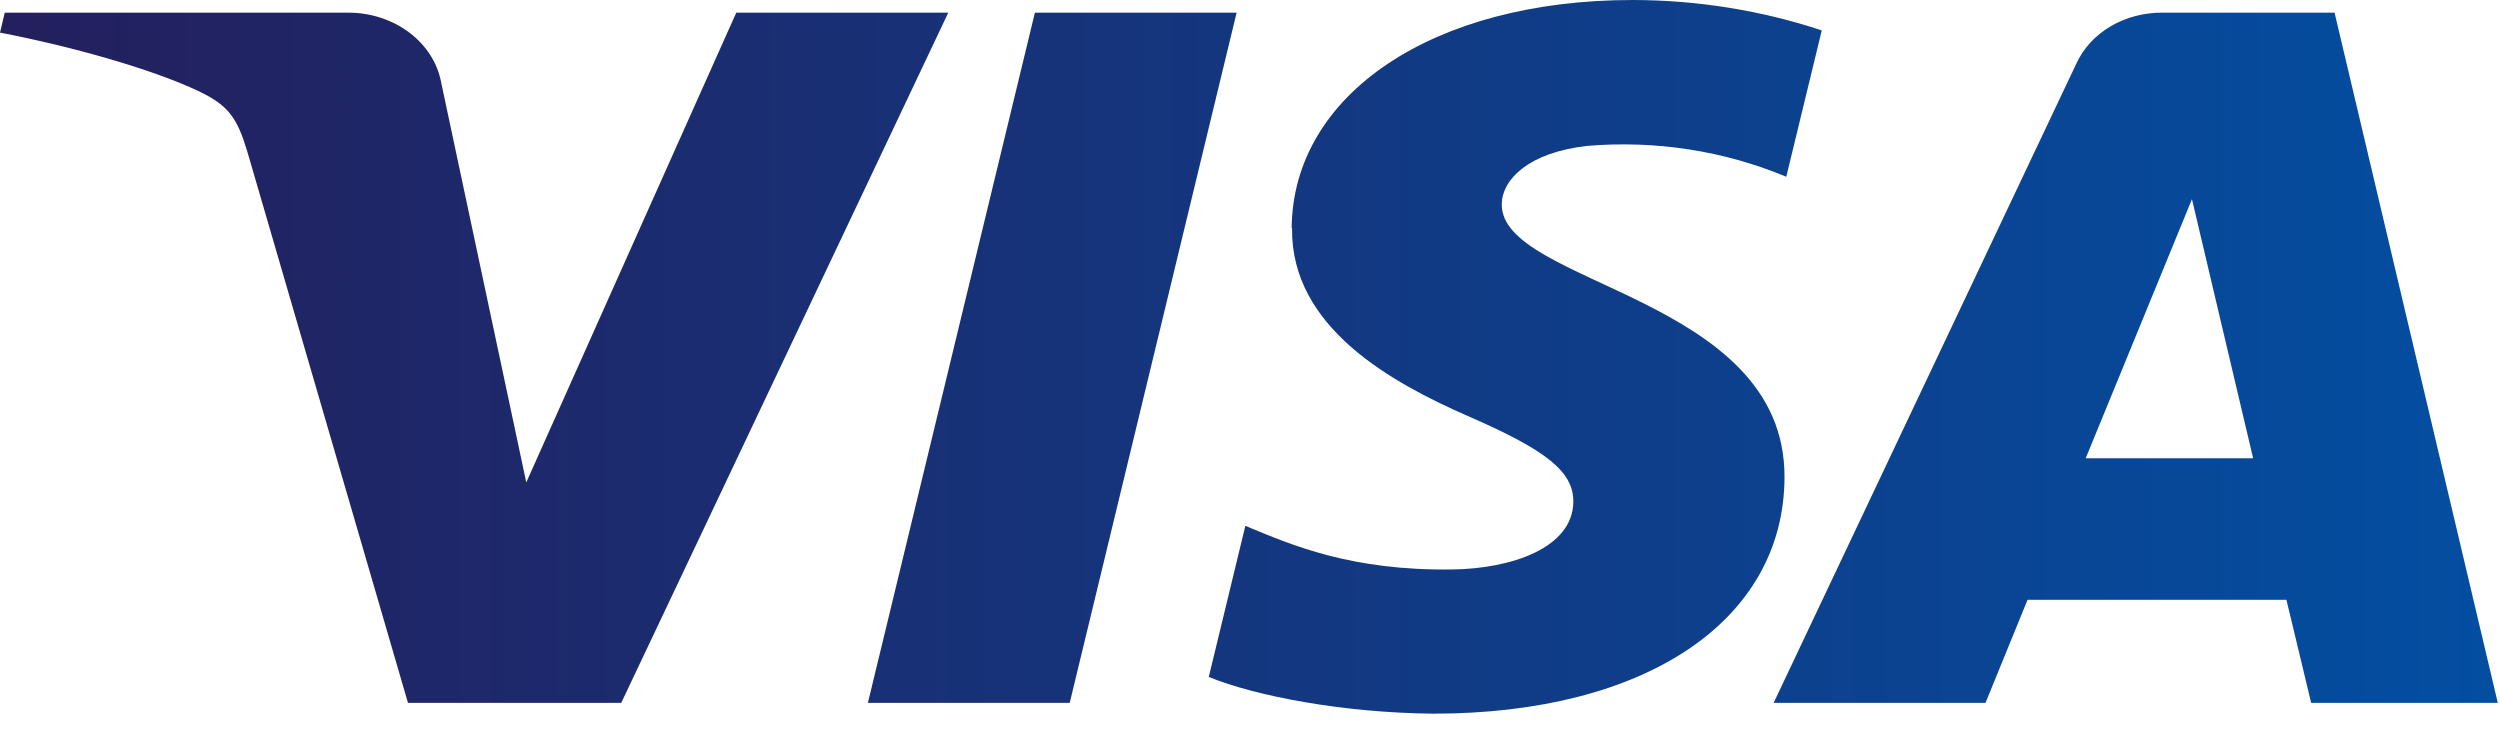 <svg width="51" height="15" viewBox="0 0 51 15" fill="none" xmlns="http://www.w3.org/2000/svg">
<path d="M15.02 0.258L10.736 9.841L9.002 1.693C8.93 1.293 8.7 0.928 8.351 0.665C8.003 0.402 7.56 0.258 7.102 0.258H0.097L0 0.665C1.438 0.943 3.072 1.396 4.062 1.864C4.667 2.156 4.841 2.409 5.048 3.102L8.323 14.339H12.673L19.345 0.258H15.02ZM21.112 0.258L17.705 14.339H21.822L25.227 0.258H21.112ZM44.716 4.063L45.964 9.349H42.548L44.716 4.063ZM44.112 0.258C43.736 0.256 43.369 0.353 43.056 0.537C42.744 0.721 42.502 0.984 42.36 1.292L36.182 14.339H40.504L41.362 12.236H46.643L47.148 14.339H50.955L47.625 0.258H44.112ZM26.358 4.655C26.33 6.683 28.401 7.813 29.962 8.495C31.565 9.193 32.102 9.628 32.096 10.24C32.084 11.185 30.816 11.602 29.632 11.617C27.563 11.646 26.361 11.124 25.405 10.727L24.659 13.81C25.62 14.201 27.395 14.541 29.238 14.559C33.564 14.559 36.391 12.668 36.404 9.741C36.422 6.025 30.597 5.821 30.636 4.156C30.65 3.651 31.193 3.109 32.382 2.976C33.774 2.859 35.176 3.077 36.44 3.606L37.164 0.62C35.93 0.211 34.623 0.002 33.305 0C29.236 0 26.373 1.92 26.35 4.653" fill="url(#paint0_linear)"/>
<defs>
<linearGradient id="paint0_linear" x1="0" y1="7.28" x2="50.949" y2="7.28" gradientUnits="userSpaceOnUse">
<stop stop-color="#241F5D"/>
<stop offset="1" stop-color="#034EA1"/>
</linearGradient>
</defs>
</svg>
